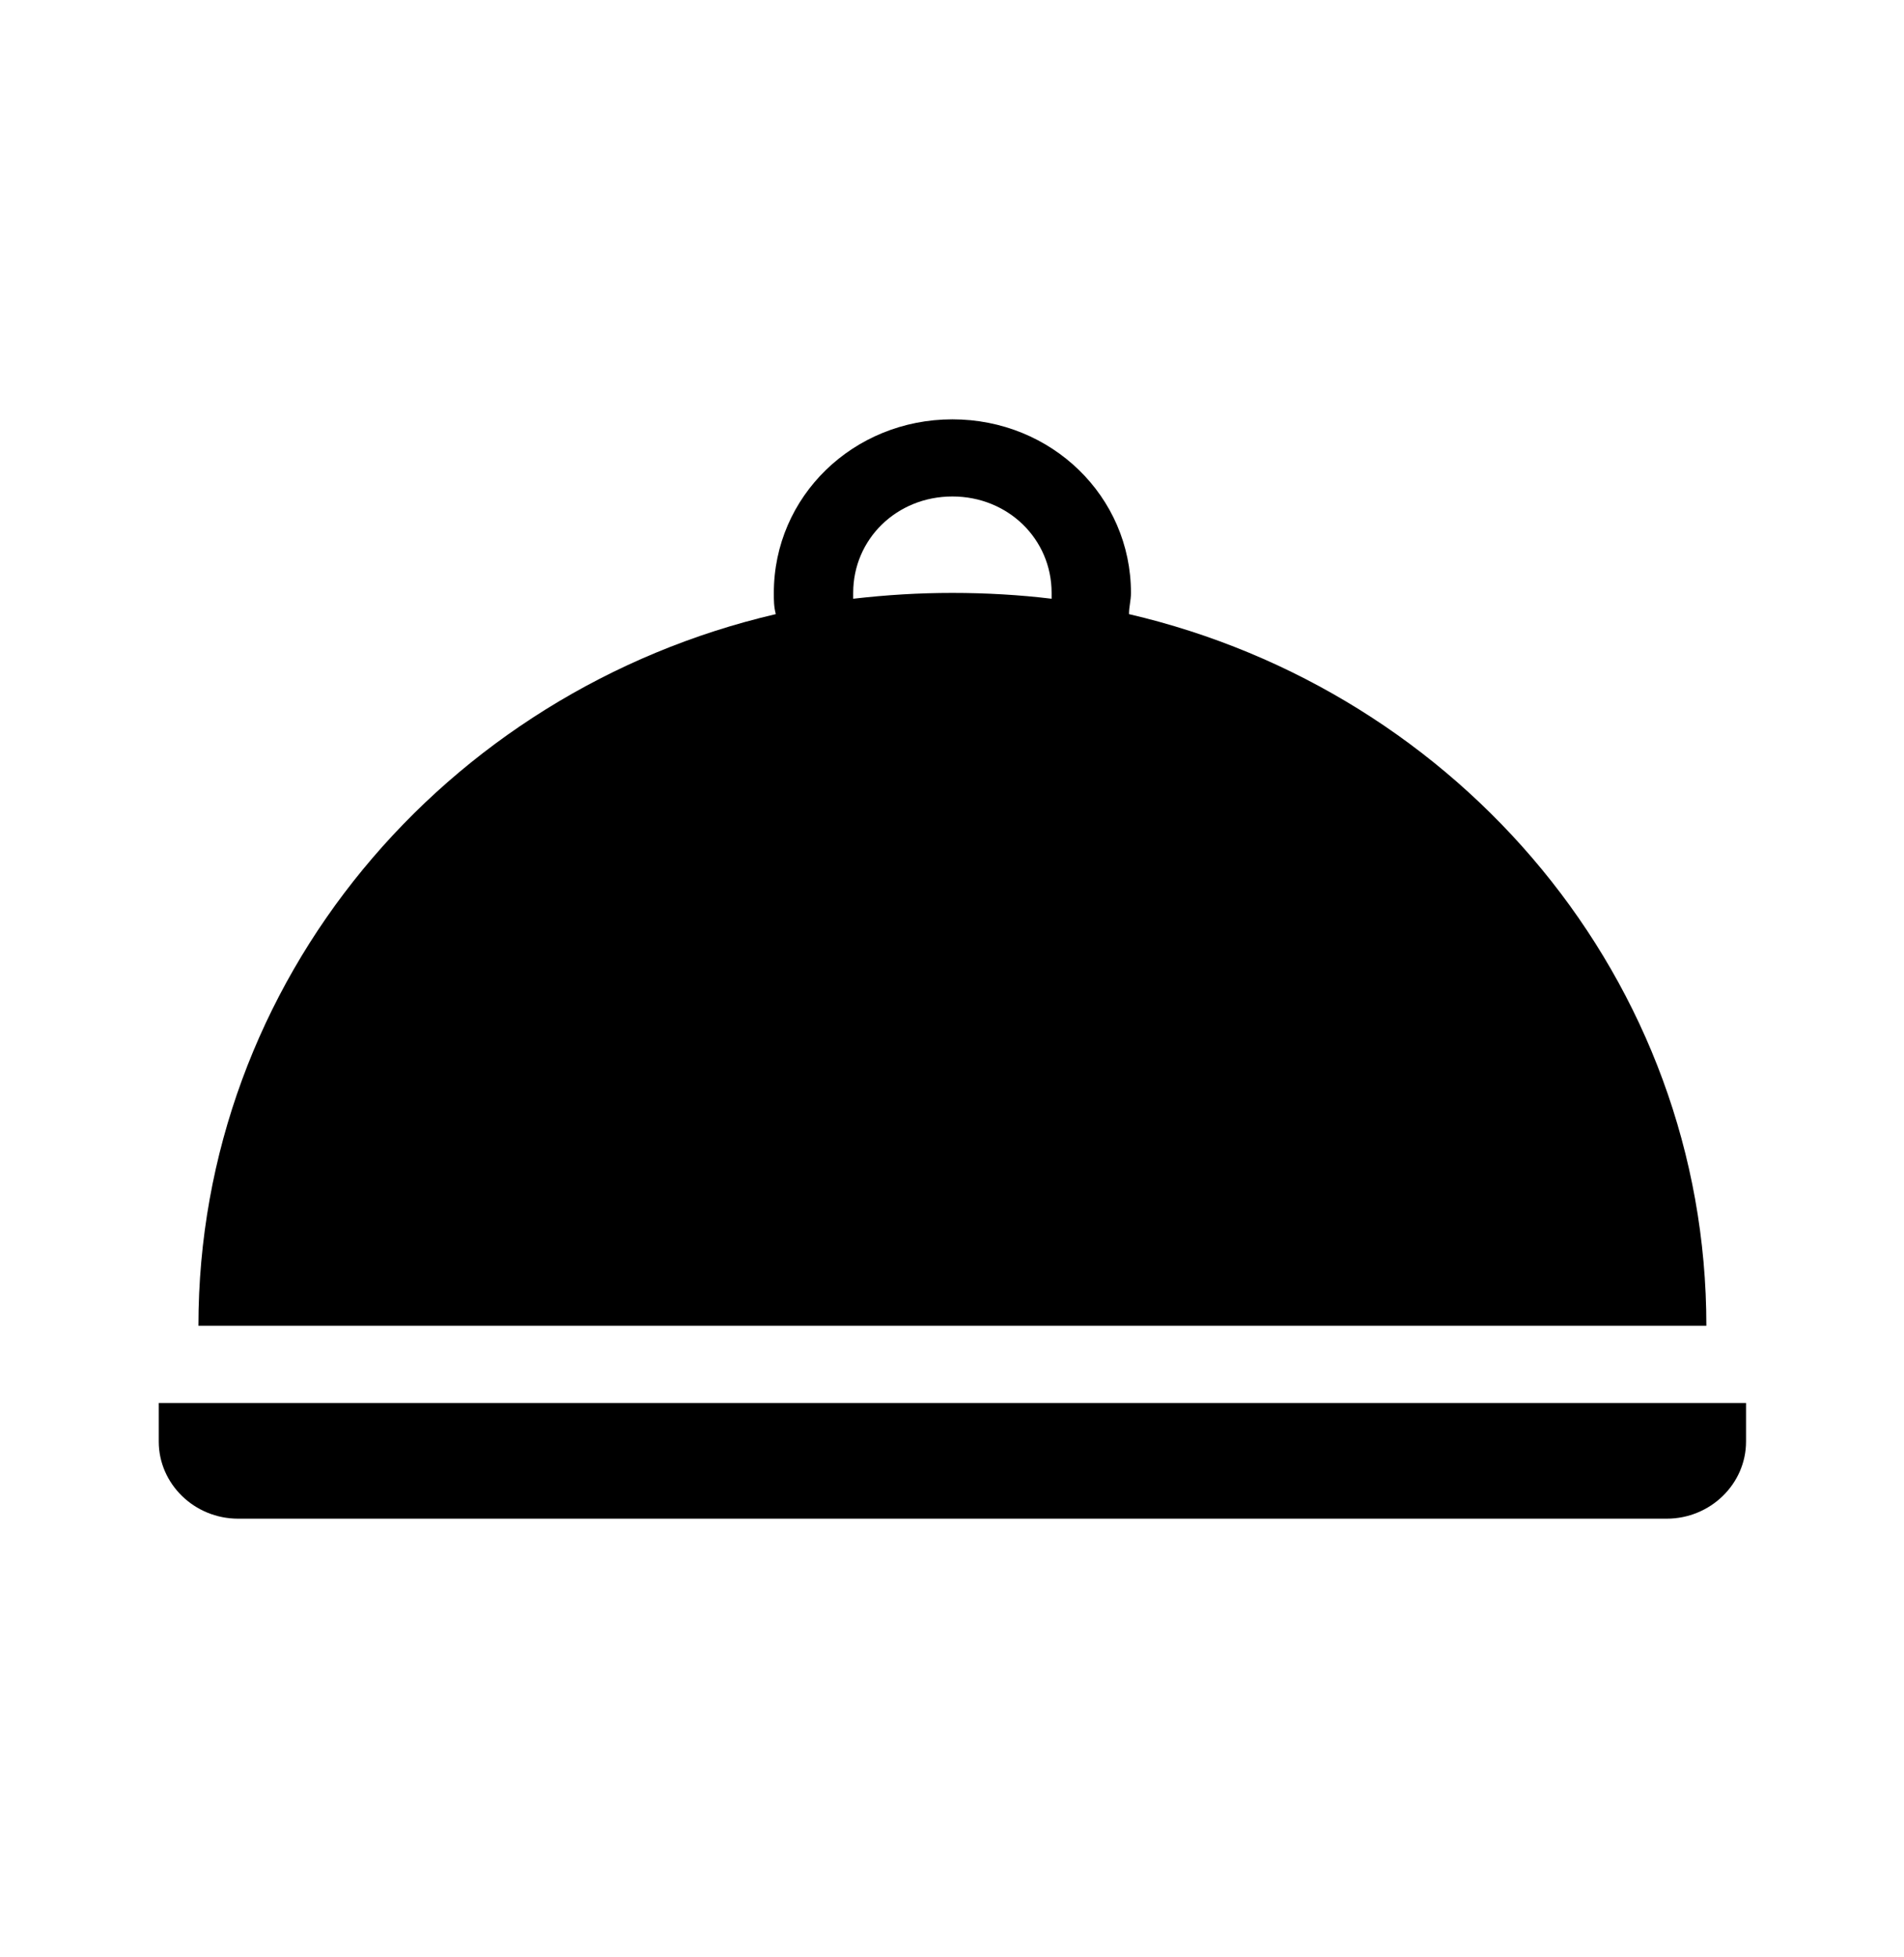 <svg width="36" height="37" xmlns="http://www.w3.org/2000/svg" xmlns:xlink="http://www.w3.org/1999/xlink" overflow="hidden"><g transform="translate(-778 -169)"><g><g><g><path d="M15.677 10.208C15.677 9.188 16.479 8.385 17.5 8.385 18.521 8.385 19.323 9.188 19.323 10.208 19.323 10.245 19.323 10.281 19.323 10.318 18.74 10.245 18.12 10.208 17.5 10.208 16.88 10.208 16.297 10.245 15.677 10.318 15.677 10.281 15.677 10.245 15.677 10.208ZM20.745 10.609C20.745 10.463 20.781 10.354 20.781 10.208 20.781 8.385 19.323 6.927 17.5 6.927 15.677 6.927 14.219 8.385 14.219 10.208 14.219 10.354 14.219 10.463 14.255 10.609 8.167 12.068 3.646 17.537 3.646 24.062L31.354 24.062C31.354 17.537 26.833 12.068 20.745 10.609Z" transform="matrix(1.029 0 0 1 778 170)"/><path d="M2.917 25.521 2.917 26.25C2.917 27.052 3.573 27.708 4.375 27.708L30.625 27.708C31.427 27.708 32.083 27.052 32.083 26.25L32.083 25.521 2.917 25.521Z" transform="matrix(1.029 0 0 1 778 170)"/></g></g></g></g></svg>